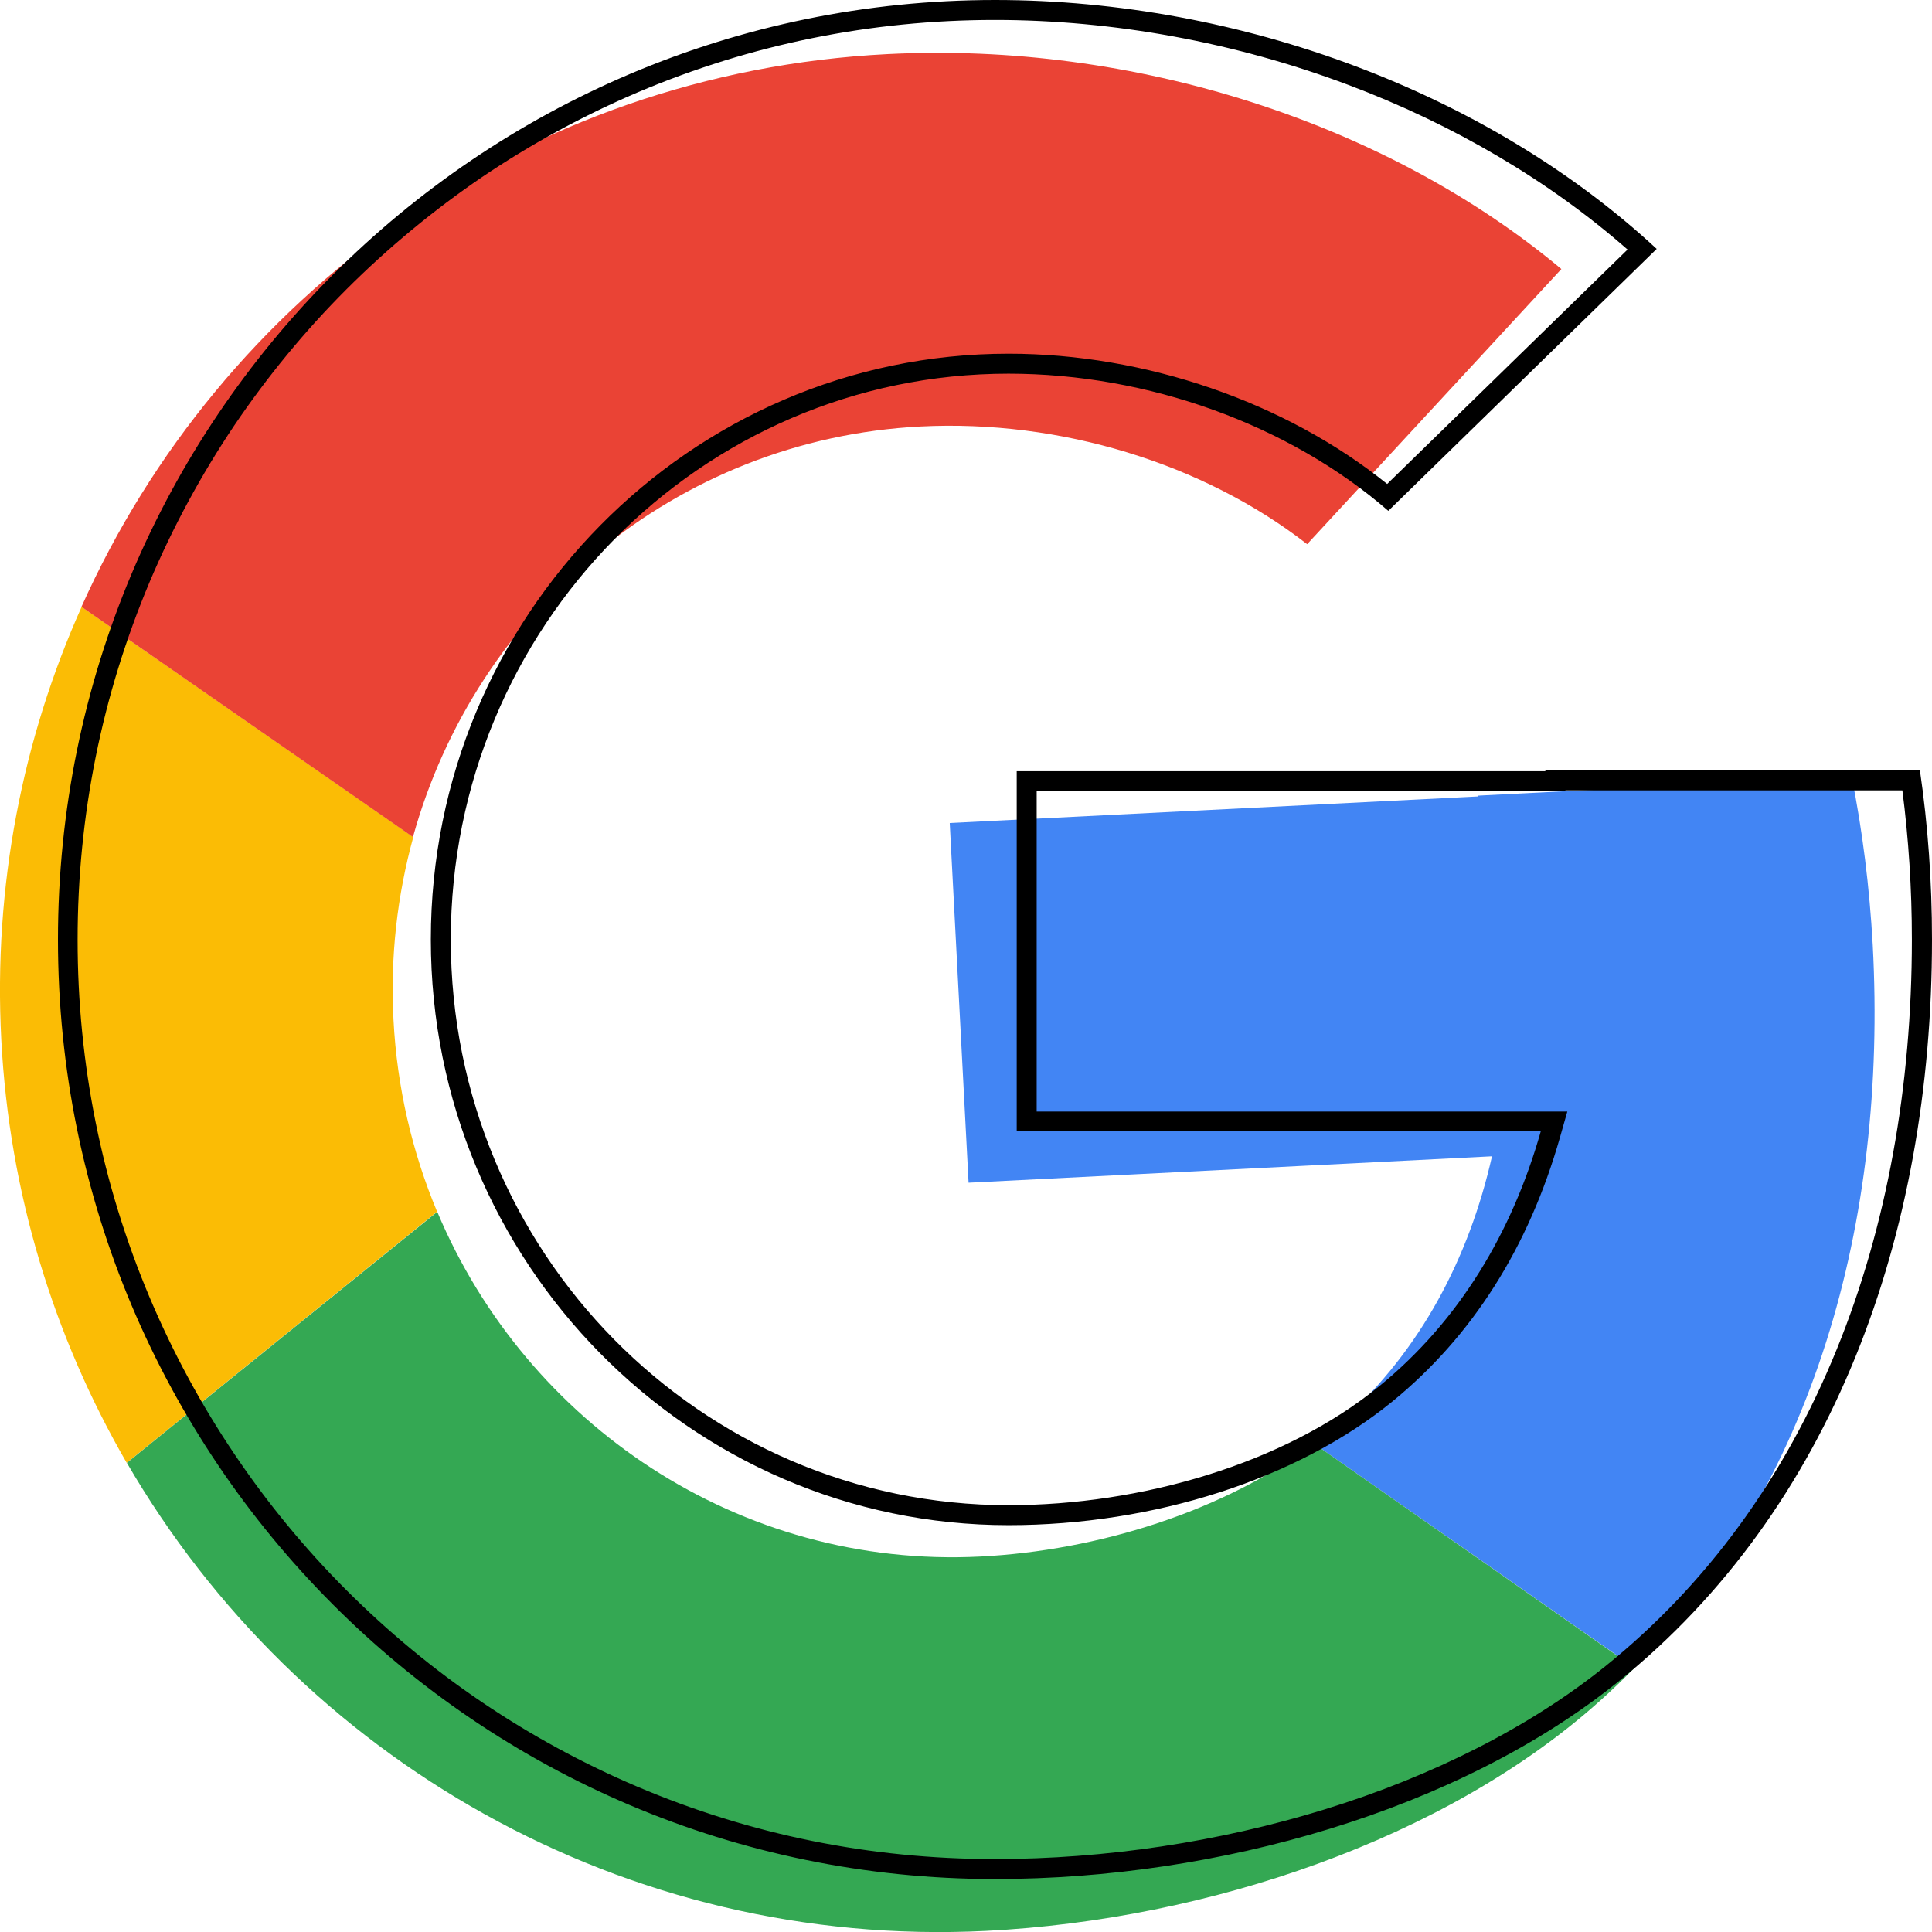 <?xml version="1.0" encoding="utf-8"?>
<!-- Generator: Adobe Illustrator 27.0.0, SVG Export Plug-In . SVG Version: 6.00 Build 0)  -->
<svg version="1.1" id="Layer_1" xmlns="http://www.w3.org/2000/svg" xmlns:xlink="http://www.w3.org/1999/xlink" x="0px" y="0px"
	 viewBox="0 0 1200 1200" style="enable-background:new 0 0 1200 1200;" xml:space="preserve">
<style type="text/css">
	.st0{fill:#FBBC05;}
	.st1{fill:#EA4335;}
	.st2{fill:#4285F4;}
	.st3{fill:#34A853;}
</style>
<g>
	<g>
		<path class="st0" d="M244.4,633.4c-2.1-39.4,2.4-77.5,12.3-113.5l-206-143C14.1,458.6-4.2,550.1,0.8,645.8
			c5,95.8,32.9,185.1,77.9,262.8l192.8-156C256.1,715.8,246.6,675.6,244.4,633.4z"/>
		<path class="st1" d="M571.8,264.9c86.7-4.4,175.7,23,240.1,73.1l157.9-170.9C860.8,76,703.9,25.8,551.2,33.6
			C325.8,45,137,183.7,50.6,376.9l205.9,143C295.5,378.9,419.6,272.7,571.8,264.9z"/>
		<path class="st2" d="M1163.2,587c-2-35.8-6.3-70.7-13.1-104.6l-232.3,11.8c0,0.1,0.1,0.3,0.1,0.5l-328,16.5l11.7,223.4l325.1-16.4
			c-14.4,63.6-44.5,120.3-91.7,163.1c-6,5.3-12.3,10.5-18.8,15.4l198.9,139C1126.1,922.5,1172.4,759.7,1163.2,587z"/>
		<path class="st3" d="M608.8,966.8c-149.4,7.5-281.7-82-337.2-214.1L78.8,908.6c106.4,183.2,308.5,302,533.9,290.7
			c137.7-7,284.9-57,380.3-142.2c7.7-6.8,15.1-13.9,22.2-21.2L816.2,896.7C760,938.6,682.1,963.1,608.8,966.8z"/>
	</g>
	<g>
		<path d="M618,12.4c73.5,0,149.3,13.9,219.4,40.3c65.5,24.6,125.2,59.9,173.5,102.3L861.6,300.6c-63.1-50.8-150.1-80.9-235.2-80.9
			c-197.9,0-358.8,163.2-358.8,363.8s161,363.8,358.8,363.8c90.4,0,179.4-28.7,238.3-76.7c49.7-40.5,84.8-95.8,104.3-164.4l4.5-15.8
			H957H643.9V491.4h316h12.4v-0.5h209.3c3.9,30.2,5.9,61.3,5.9,92.7c0,45.5-3.9,90.1-11.6,132.4c-7.8,43.1-19.6,84.2-35.1,122.2
			c-32.5,79.9-80.8,146-143.4,196.5c-46.5,37.5-107.1,68.4-175.1,89.3c-65.3,20.1-135.9,30.7-204.4,30.7h-0.3
			c-76.8,0-151.4-15.1-221.6-44.9c-33.7-14.3-66.3-32-96.7-52.6c-30.2-20.4-58.5-43.9-84.3-69.7c-25.8-25.8-49.2-54.3-69.5-84.5
			c-20.6-30.5-38.2-63.2-52.5-97c-29.7-70.4-44.8-145.2-44.8-222.3c0-77.1,15.1-151.9,44.8-222.4c14.3-33.8,32-66.5,52.5-97
			c20.4-30.2,43.8-58.7,69.6-84.5c25.8-25.8,54.2-49.3,84.3-69.8c30.5-20.6,63-38.3,96.8-52.7C466.5,27.5,541.1,12.4,618,12.4
			 M618,0C296.6,0,36,261.2,36,583.6c0,322.3,260.5,583.5,581.8,583.5c0.1,0,0.2,0,0.3,0c138,0,287.6-42.4,387.3-122.8
			C1138,937.4,1200,767.6,1200,583.6c0-35.8-2.5-71-7.5-105.1H959.8c0,0.1,0.1,0.4,0.1,0.5H631.5v223.7H957
			c-17.8,62.8-50.7,117.8-100.2,158.2c-59.2,48.4-148.3,74-230.4,74c-191.3,0-346.4-157.2-346.4-351.4
			c0-194,155.2-351.4,346.4-351.4c86.7,0,174.3,31.7,235.9,85.2L1029,154.6C924.8,57.9,770.8,0,618,0L618,0z"/>
	</g>
</g>
</svg>
